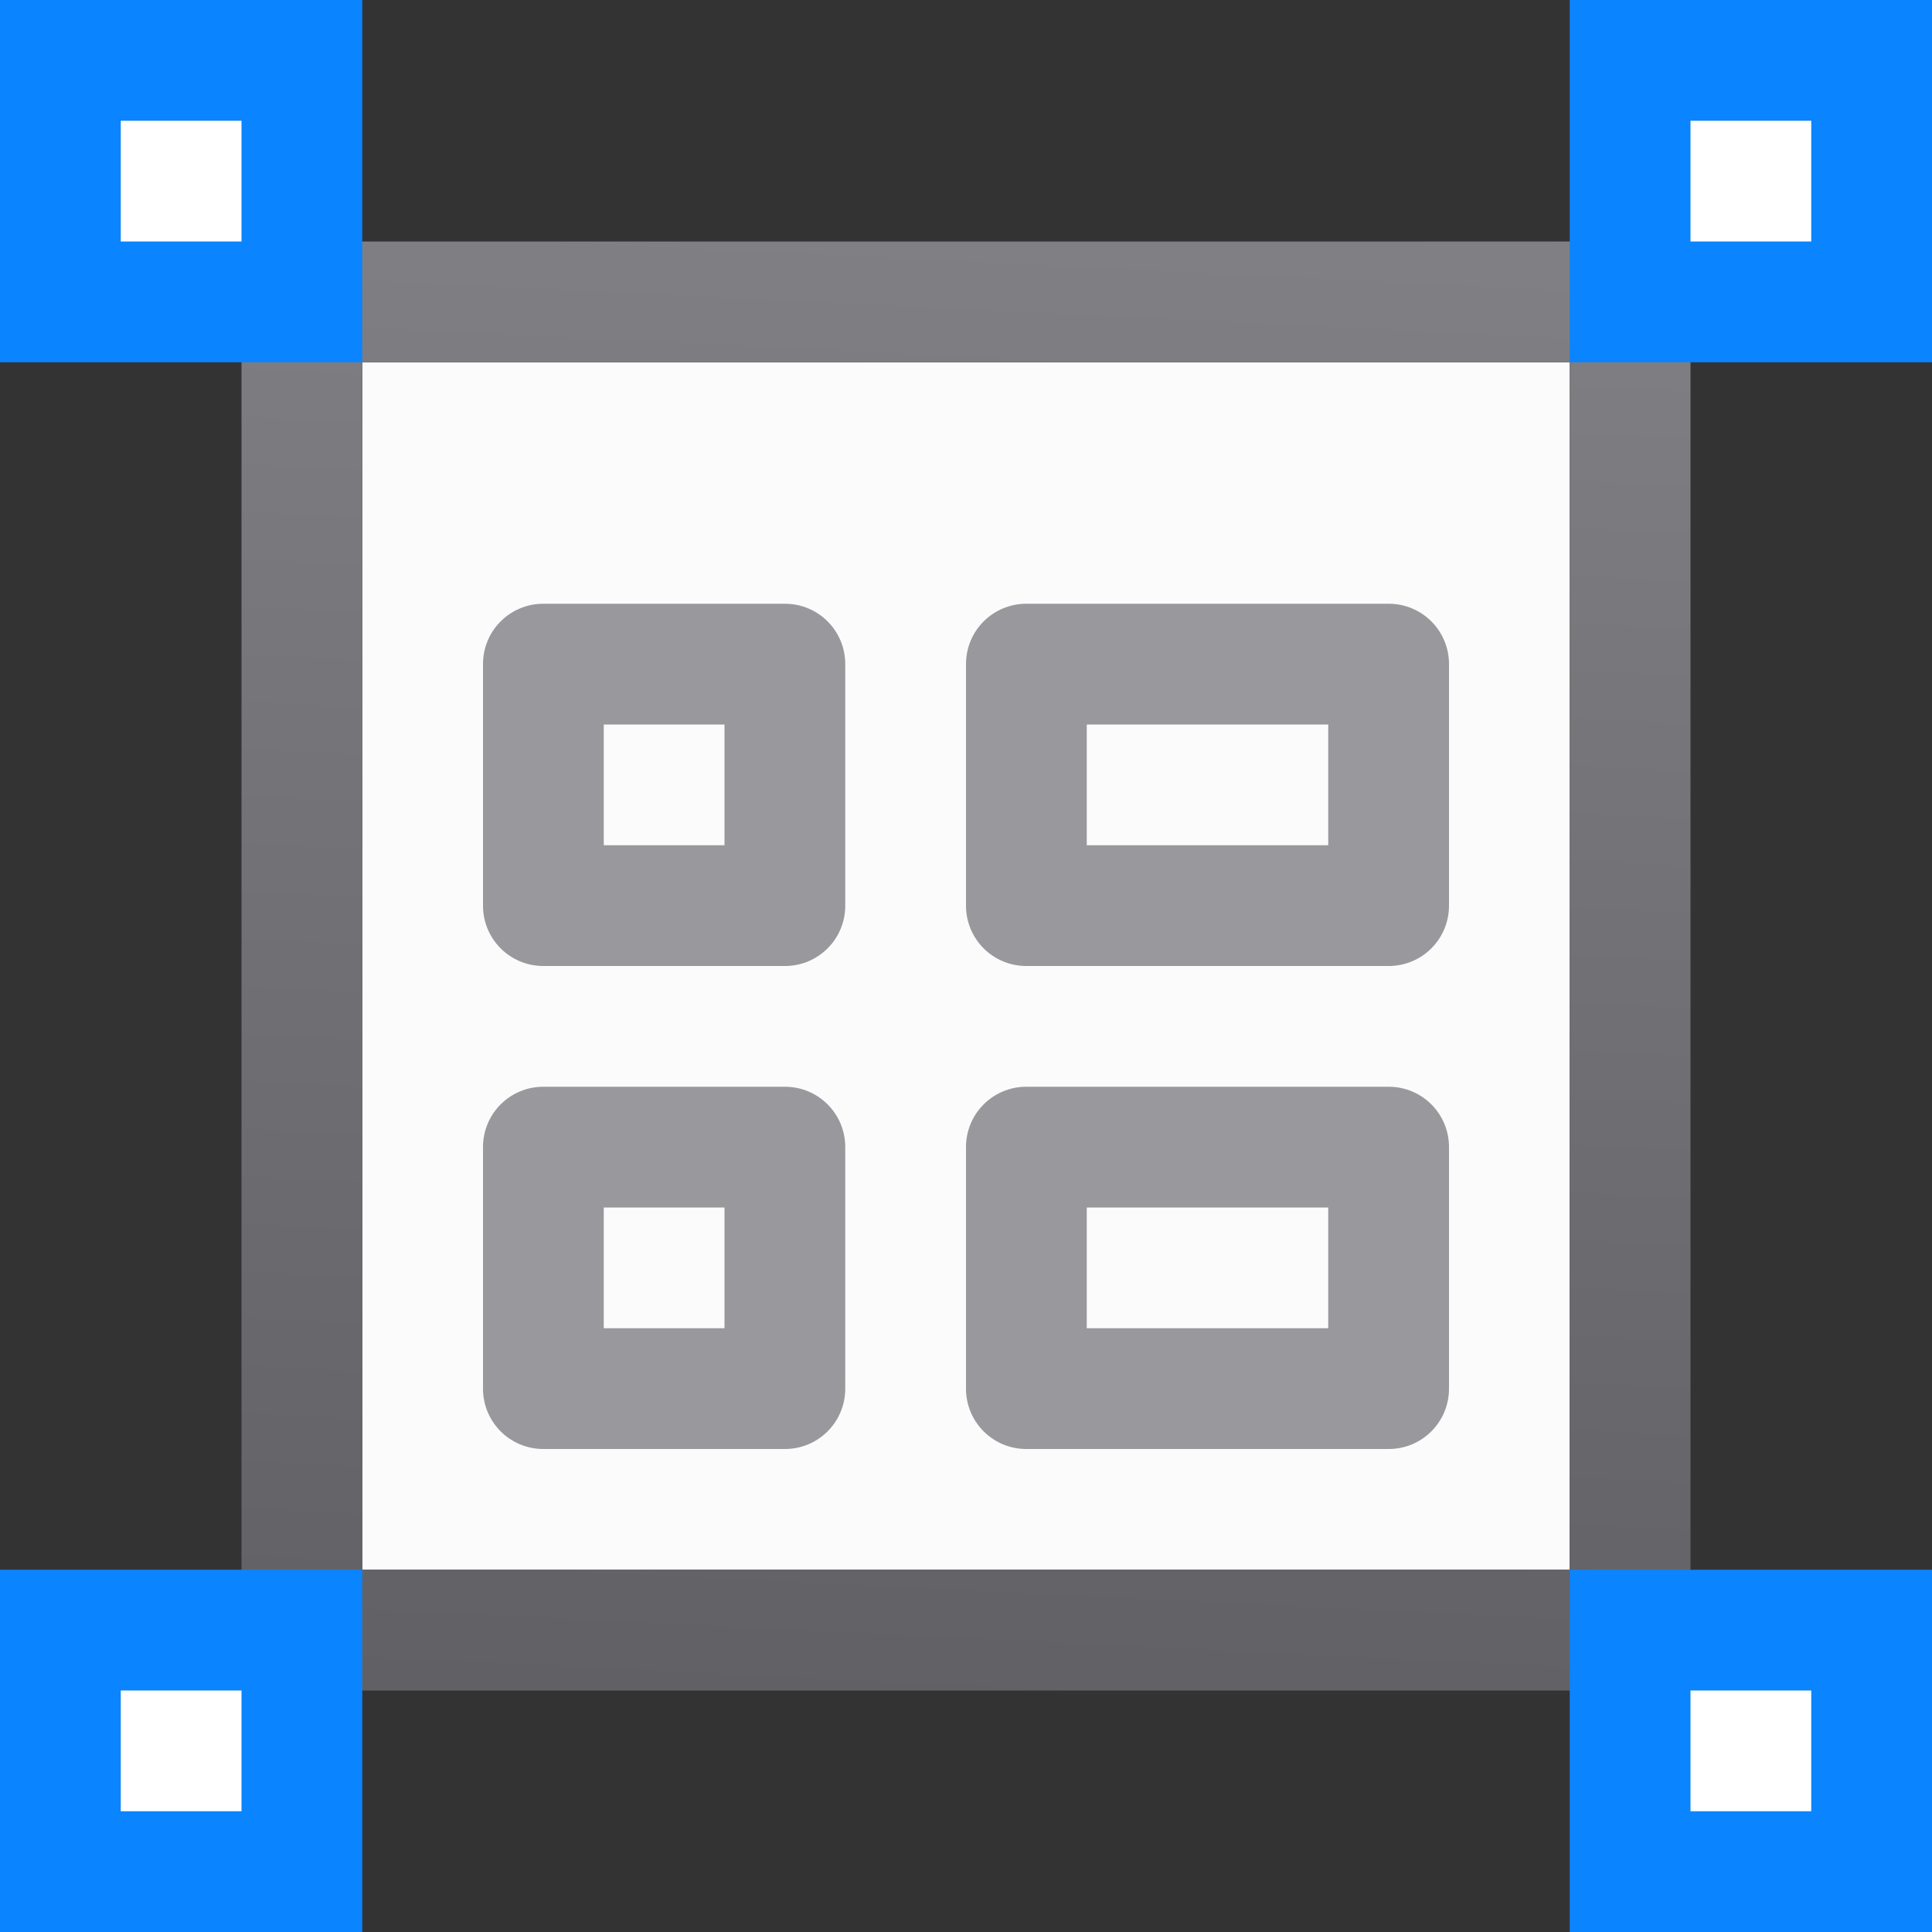 <svg viewBox="0 0 16 16" xmlns="http://www.w3.org/2000/svg" xmlns:xlink="http://www.w3.org/1999/xlink"><rect x="0" y="0" width="16" height="16" fill="#333333" stroke="none"/><linearGradient id="a" gradientUnits="userSpaceOnUse" x1="61" x2="61" y1="28" y2="17"><stop offset="0" stop-color="#e9e9e9"/><stop offset=".286" stop-color="#f2f2f2"/><stop offset="1" stop-color="#fbfbfb"/></linearGradient><linearGradient id="b" gradientUnits="userSpaceOnUse" x1="9.492" x2="8.814" y1=".085" y2="14.186"><stop offset="0" stop-color="#848489"/><stop offset="1" stop-color="#616165"/></linearGradient><linearGradient id="c" gradientTransform="translate(-17 4)" gradientUnits="userSpaceOnUse" x1="7.639" x2="8.023" y1="12.712" y2="3.287"><stop offset="0" stop-color="#0040dd"/><stop offset="1" stop-color="#0a84ff"/></linearGradient><linearGradient id="d" gradientUnits="userSpaceOnUse" x1="0" x2="0" xlink:href="#c" y1="3" y2="0"/><linearGradient id="e" gradientUnits="userSpaceOnUse" x1="14" x2="14" xlink:href="#c" y1="16" y2="13"/><linearGradient id="f" gradientUnits="userSpaceOnUse" x1="13" x2="13" xlink:href="#c" y1="3" y2="0"/><linearGradient id="g" gradientUnits="userSpaceOnUse" x1="0" x2="0" xlink:href="#c" y1="16" y2="13"/>

/&amp;amp;gt;<path d="m3 3h10v10h-10z" fill="url(#a)"/><path d="m3 2c-.554 0-1 .446-1 1v10c0 .554.446 1 1 1h10c.554 0 1-.446 1-1v-10c0-.554-.446-1-1-1zm0 1h10v10h-10z" fill="url(#b)"/><g fill="#98989d" transform="translate(0 -1)"><path d="m8.5 6c-.277 0-.5.223-.5.5v2c0 .277.223.5.5.5h3c.277 0 .5-.223.5-.5v-2c0-.277-.223-.5-.5-.5zm.5 1h2v1h-2z"/><path d="m8.5 10c-.277 0-.5.223-.5.5v2c0 .277.223.5.5.5h3c.277 0 .5-.223.5-.5v-2c0-.277-.223-.5-.5-.5zm.5 1h2v1h-2z"/><path d="m4.5 6c-.277 0-.5.223-.5.5v2c0 .277.223.5.5.5h2c.277 0 .5-.223.5-.5v-2c0-.277-.223-.5-.5-.5zm.5 1h1v1h-1z"/><path d="m4.5 10c-.277 0-.5.223-.5.5v2c0 .277.223.5.5.5h2c.277 0 .5-.223.5-.5v-2c0-.277-.223-.5-.5-.5zm.5 1h1v1h-1z"/></g><path d="m0 0h3v3h-3z" fill="url(#d)"/><path d="m13 0h3v3h-3z" fill="url(#f)"/><path d="m0 13h3v3h-3z" fill="url(#g)"/><path d="m13 13h3v3h-3z" fill="url(#e)"/><g fill="#fff"><path d="m14 1h1v1h-1z"/><path d="m14 14h1v1h-1z"/><path d="m1 14h1v1h-1z"/><path d="m1 1h1v1h-1z"/></g></svg>